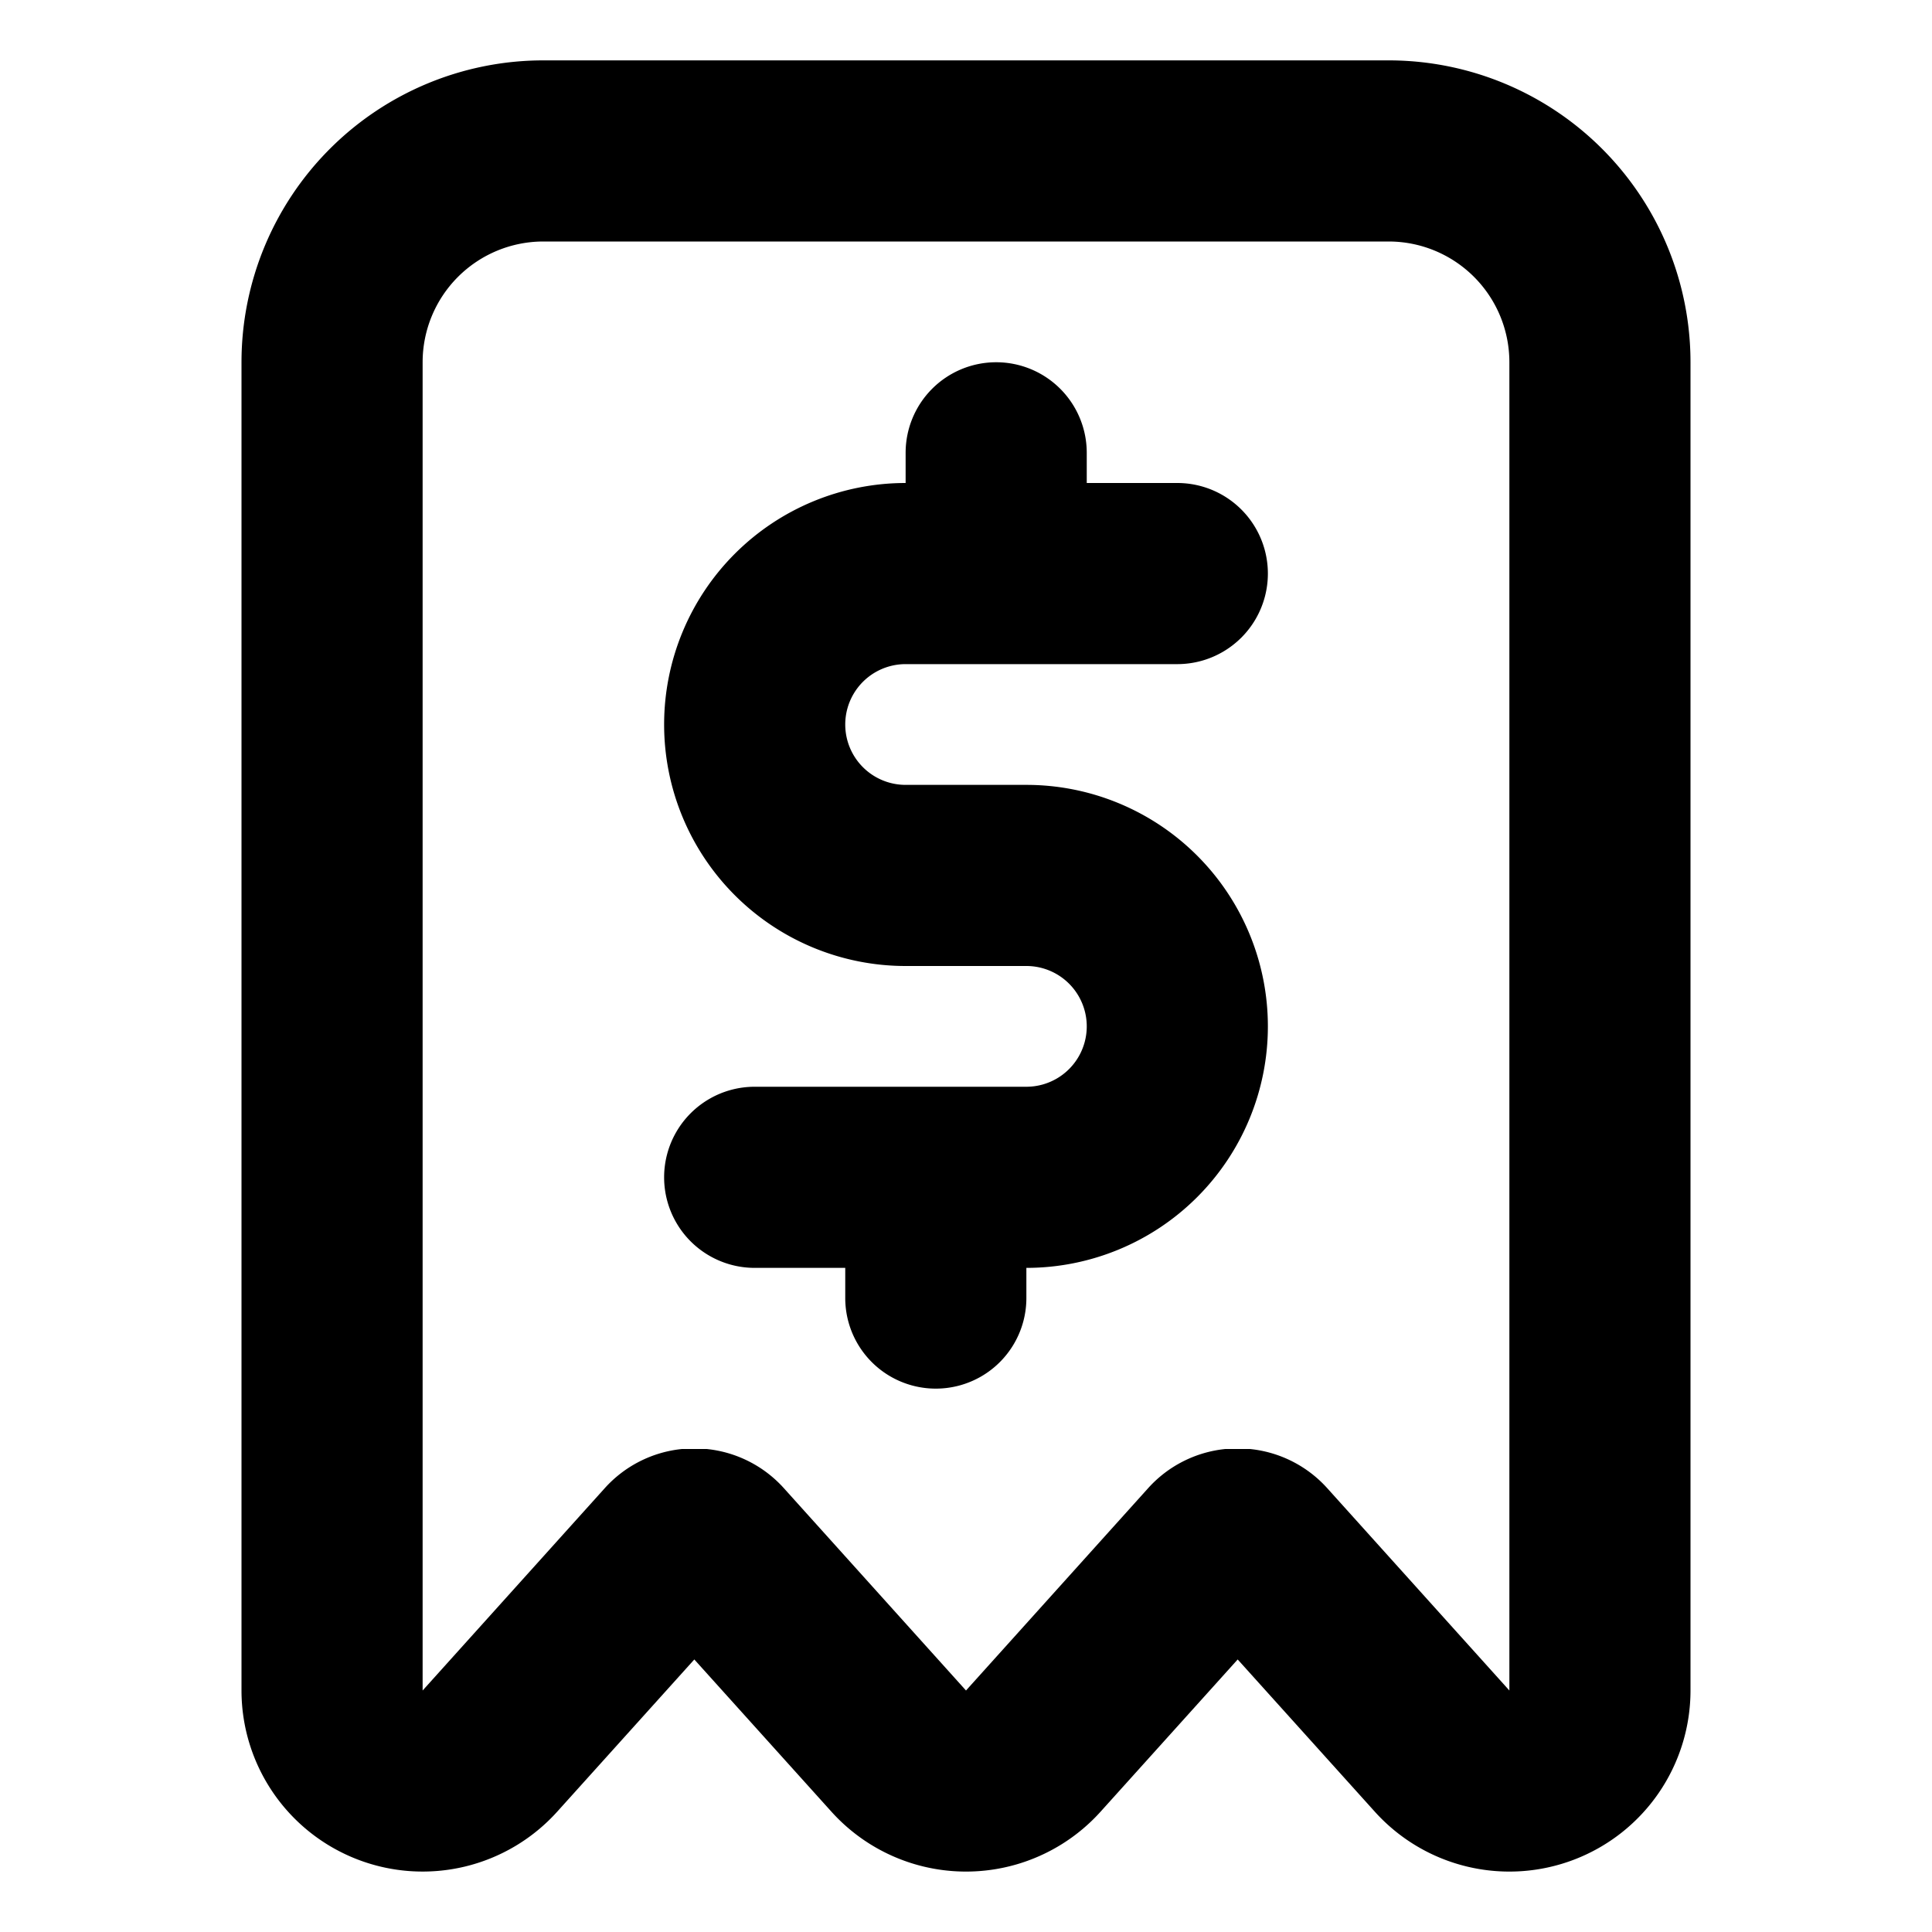 <svg xmlns="http://www.w3.org/2000/svg" viewBox="2 2 16 16"><path fill-rule="evenodd" d="M4.963 17.4a1.5 1.5 0 0 1-.963-1.4v-11a2.5 2.5 0 0 1 2.5-2.5h7a2.5 2.5 0 0 1 2.5 2.5v11a1.5 1.5 0 0 1-2.615 1.003l-1.135-1.26-1.135 1.26a1.5 1.5 0 0 1-2.23 0l-1.135-1.26-1.135 1.26a1.5 1.5 0 0 1-1.652.397Zm7.388-3.4h-.203a.995.995 0 0 0-.641.326l-1.507 1.674-1.507-1.674a.995.995 0 0 0-.641-.326h-.204a.995.995 0 0 0-.641.326l-1.507 1.674v-11a1 1 0 0 1 1-1h7a1 1 0 0 1 1 1v11l-1.507-1.674a.995.995 0 0 0-.642-.326Z"/><path d="M10.25 5a.75.75 0 0 0-.75.75v.25a2 2 0 1 0 0 4h1a.5.5 0 0 1 0 1h-2.25a.75.75 0 0 0 0 1.5h.75v.25a.75.75 0 0 0 1.5 0v-.25a2 2 0 1 0 0-4h-1a.5.5 0 0 1 0-1h2.25a.75.75 0 0 0 0-1.5h-.75v-.25a.75.75 0 0 0-.75-.75Z"/></svg>